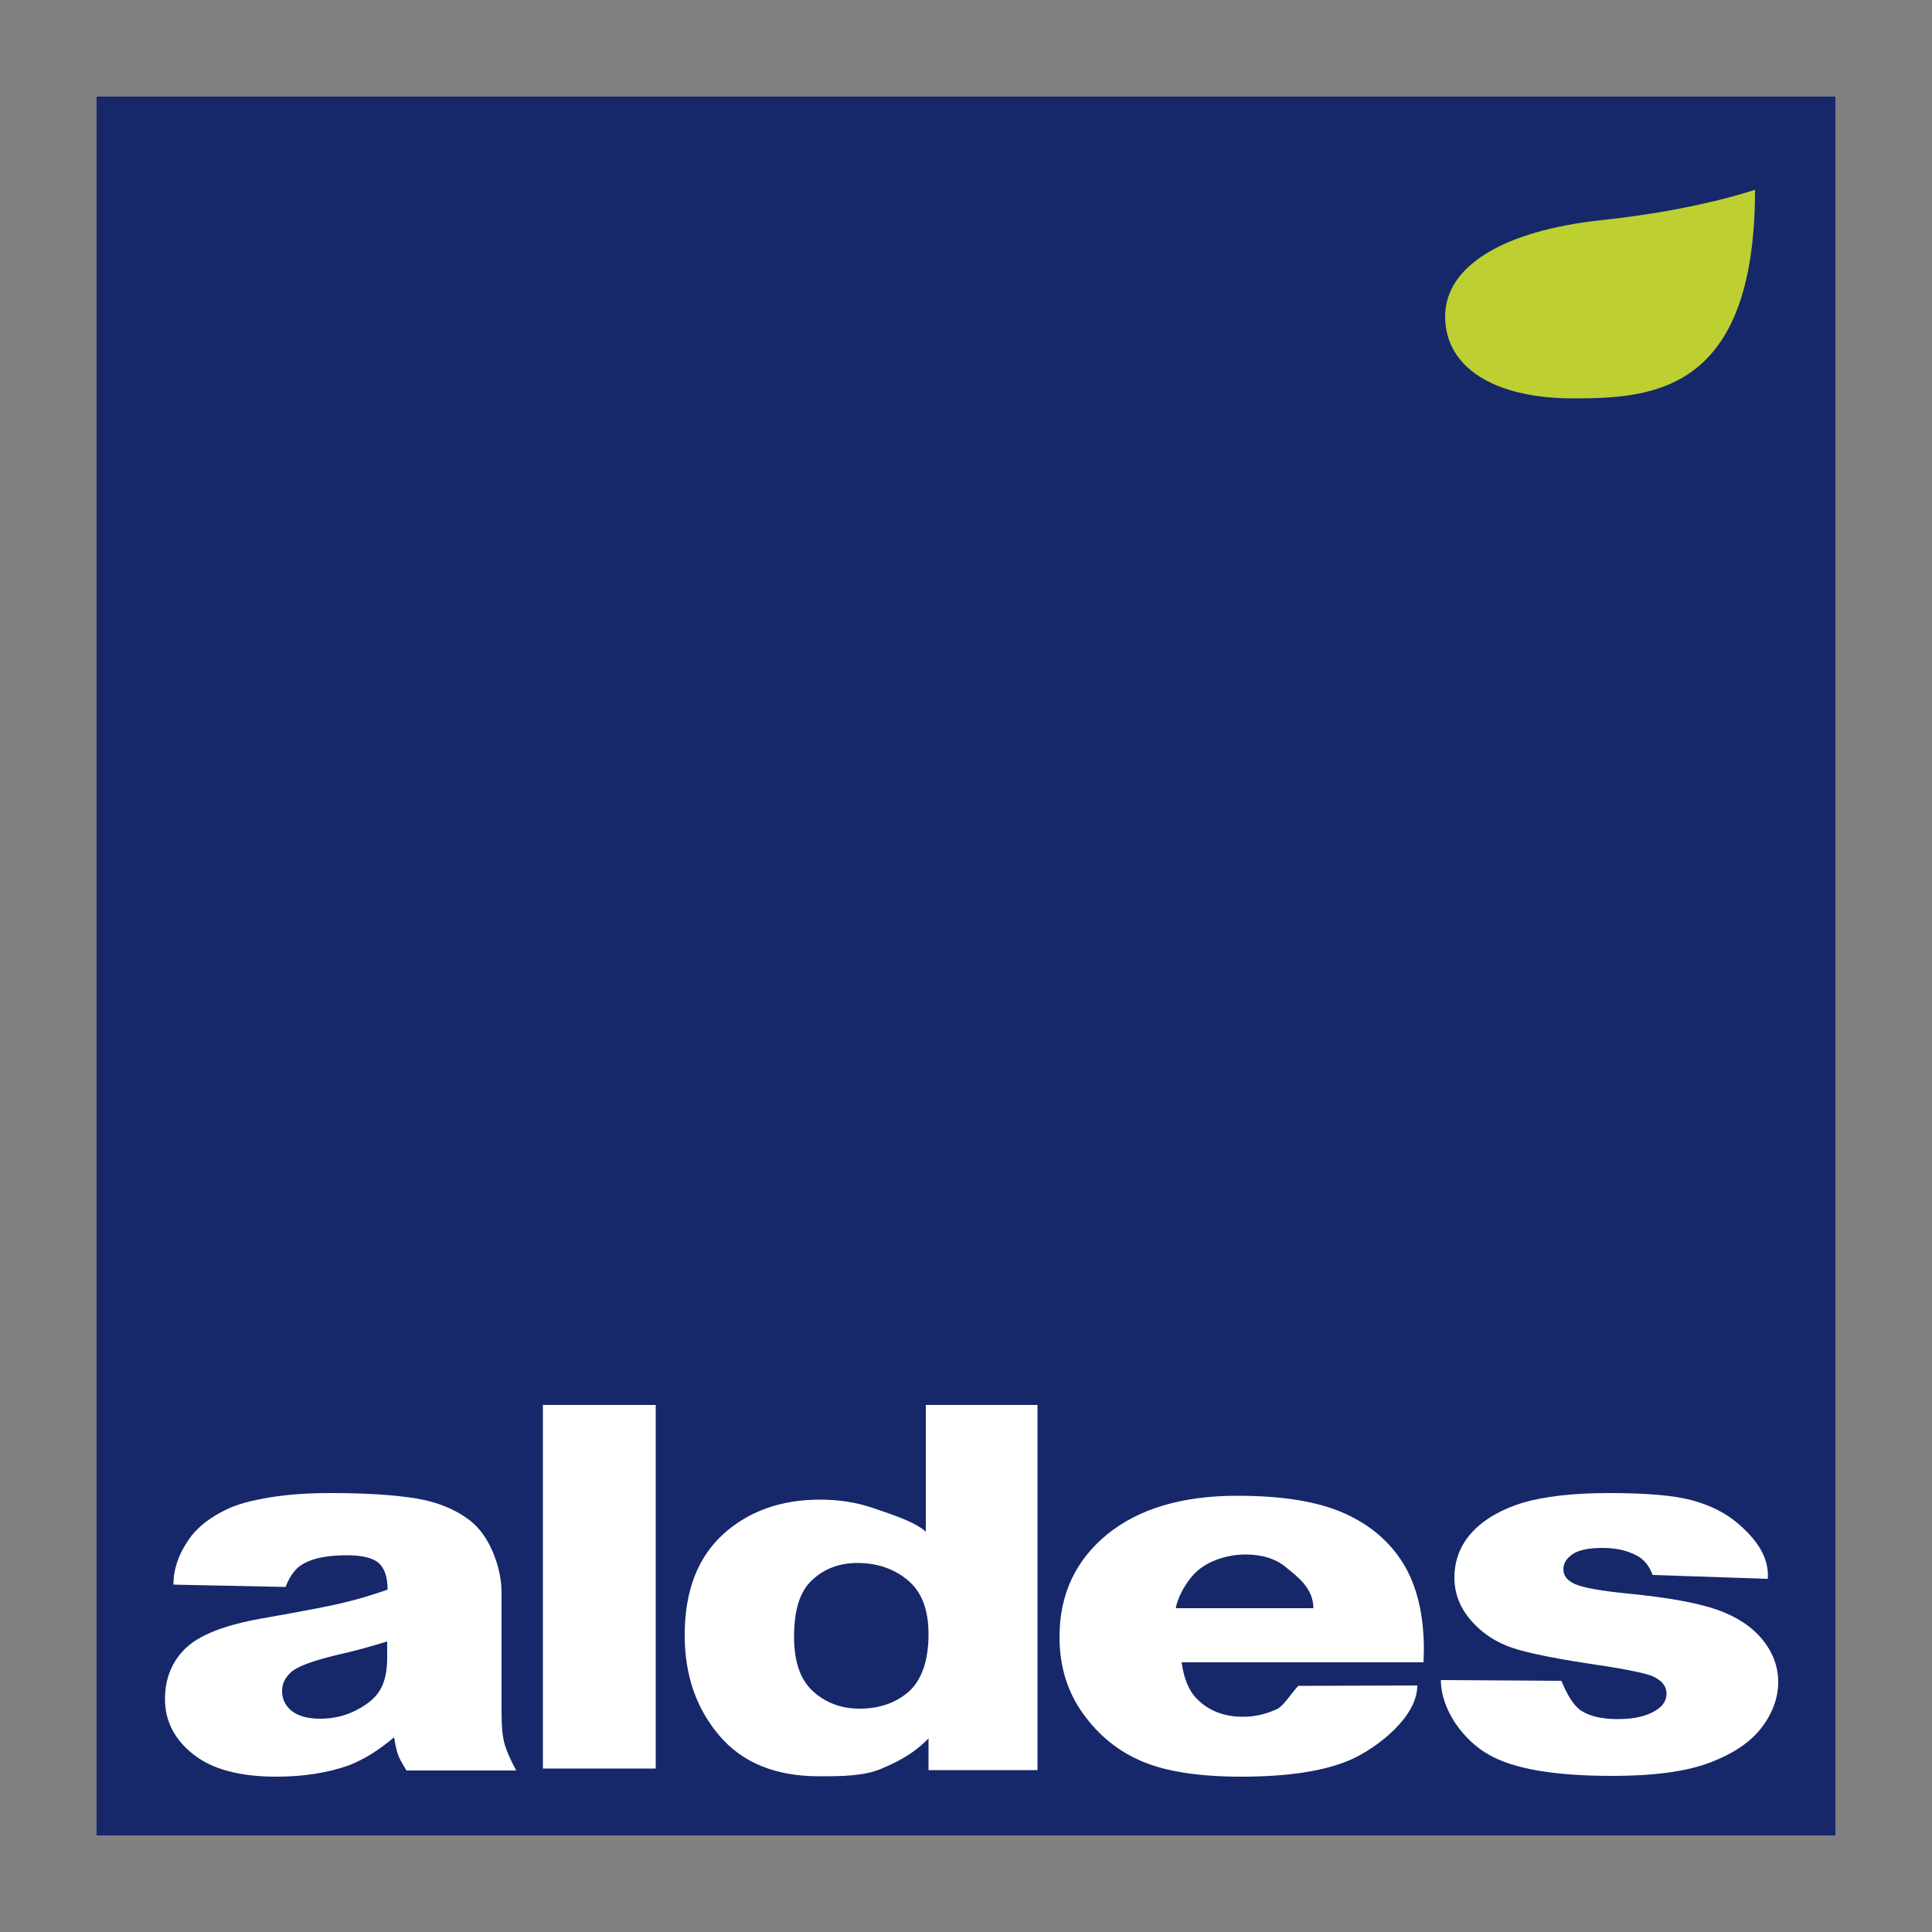 <?xml version="1.0" encoding="utf-8"?>
<!-- Generator: Adobe Illustrator 19.1.0, SVG Export Plug-In . SVG Version: 6.00 Build 0)  -->
<svg version="1.1" id="Calque_2" xmlns="http://www.w3.org/2000/svg" xmlns:xlink="http://www.w3.org/1999/xlink" x="0px" y="0px"
	 viewBox="0 0 500 500" style="enable-background:new 0 0 500 500;" xml:space="preserve">
<rect x="0" y="0" width="500" height="500" fill="#808080" stroke="none"/>
<style type="text/css">
	.st0{fill:#16286A;}
	.st1{fill:#FFFFFF;}
	.st2{fill:#BDCF31;}
</style>
<g>
	<rect x="25" y="25" class="st0" width="450" height="450"/>
	<path class="st1" d="M73.9,410.7l-29-0.6c-0.1-5.4,2.7-10.1,4.7-12.7c2.1-2.6,5-4.8,8.9-6.7c2.8-1.4,6.6-2.4,11.5-3.2
		s10.1-1.1,15.8-1.1c9.1,0,16.4,0.5,21.9,1.4c5.5,0.9,10.1,2.8,13.8,5.6c2.6,2,4.6,4.8,6.1,8.4c1.5,3.6,2.2,7.1,2.2,10.4v31
		c0,3.3,0.2,5.9,0.7,7.8c0.5,1.9,1.5,4.3,3.1,7.2h-28.4c-1.1-1.8-1.9-3.2-2.2-4.1c-0.3-0.9-0.7-2.4-1-4.5c-4,3.4-7.9,5.8-11.8,7.3
		c-5.4,1.9-11.6,2.9-18.7,2.9c-9.4,0-16.6-1.9-21.5-5.8c-4.9-3.9-7.3-8.6-7.3-14.3c0-5.3,1.8-9.7,5.3-13.1c3.5-3.4,10-6,19.5-7.7
		c11.4-2,18.7-3.4,22.1-4.3c3.4-0.8,6.9-1.9,10.7-3.2c0-3.3-0.8-5.6-2.3-6.9c-1.5-1.3-4.2-2-8.1-2c-5,0-8.7,0.7-11.2,2.1
		C76.7,405.6,75.1,407.6,73.9,410.7z M100.2,424.8c-4.2,1.3-8.5,2.5-13,3.5c-6.2,1.5-10,2.9-11.7,4.3c-1.7,1.5-2.5,3.1-2.5,5
		c0,2.1,0.8,3.8,2.5,5.2c1.7,1.3,4.1,2,7.3,2c3.4,0,6.5-0.7,9.4-2.2c2.9-1.5,5-3.2,6.2-5.3s1.8-4.8,1.8-8.2
		C100.2,429.1,100.2,424.8,100.2,424.8z"/>
	<path class="st1" d="M140.5,363.6h29.2v94.1h-29.2V363.6z"/>
	<path class="st1" d="M268.5,363.6v94.5h-28.2v-8.2c-4.2,4.3-8.6,6.3-12.1,7.8c-4.6,2-10.6,2-16.2,2c-11.3,0-19.9-3.5-25.9-10.6
		c-6-7.1-8.9-15.7-8.9-25.9c0-11.4,3.3-20,9.9-26.1c6.6-6,15-9,25.1-9c4.9,0,9.4,0.7,13.5,2.1c4,1.4,10.8,3.4,13.9,6.2v-32.8
		L268.5,363.6L268.5,363.6z M240.3,422.9c0-6.2-1.7-10.8-5.2-13.8c-3.5-3-7.9-4.6-13.2-4.6c-4.7,0-8.6,1.5-11.7,4.4
		c-3.2,2.9-4.7,7.8-4.7,14.7c0,6.4,1.6,11.1,4.9,14.1c3.3,3,7.3,4.5,12.1,4.5c5.1,0,9.4-1.5,12.8-4.5
		C238.6,434.6,240.3,429.7,240.3,422.9z"/>
	<path class="st1" d="M368.4,430.2h-62.6c0.6,4.3,1.9,7.5,4.1,9.6c3,3,7,4.5,11.8,4.5c3.1,0,6-0.7,8.8-2c1.7-0.8,3.5-3.9,5.5-6
		l30.8-0.1c0,8.2-10.4,16.1-17,19.1c-6.7,3-16.2,4.5-28.6,4.5c-10.8,0-19.3-1.3-25.5-3.9c-6.2-2.6-11.3-6.7-15.4-12.4
		c-4.1-5.7-6.1-12.3-6.1-19.9c0-10.9,4.1-19.7,12.2-26.4c8.2-6.7,19.4-10.1,33.8-10.1c11.7,0,20.9,1.5,27.6,4.5
		c6.8,3,11.9,7.4,15.4,13.1c3.5,5.7,5.3,13.2,5.3,22.3L368.4,430.2L368.4,430.2z M339.9,416.2c0-5.4-4.5-8.4-7.1-10.6
		c-2.6-2.2-6.2-3.3-10.5-3.3c-5,0-10.5,1.9-13.5,5.3c-1.9,2.1-4,5.6-4.5,8.6H339.9z"/>
	<path class="st1" d="M372.9,434.8l31.2,0.2c1.3,3.2,3.1,6.6,5.4,7.9c2.3,1.4,5.4,2,9.3,2c4.2,0,7.5-0.8,9.8-2.3
		c1.8-1.1,2.7-2.6,2.7-4.3c0-1.9-1.2-3.4-3.6-4.5c-1.7-0.7-6.2-1.7-13.5-2.8c-10.9-1.6-18.5-3.1-22.7-4.5c-4.2-1.4-7.8-3.7-10.7-7
		c-2.9-3.3-4.4-7-4.4-11.2c0-4.6,1.6-8.6,4.7-11.9c3.1-3.3,7.5-5.8,13-7.5c5.5-1.6,12.9-2.5,22.2-2.5c9.8,0,17,0.6,21.7,1.9
		c4.7,1.3,8.5,3.2,11.7,5.9c3.1,2.7,8.3,7.6,7.8,14.4l-29.8-1c-0.8-2.2-2.1-3.9-3.9-4.9c-2.5-1.4-5.5-2.1-9-2.1
		c-3.6,0-6.1,0.5-7.8,1.6c-1.6,1.1-2.4,2.4-2.4,3.9c0,1.7,1,3,3.1,3.9s6.5,1.7,13.4,2.4c10.4,1,18.2,2.4,23.3,4.2
		c5.1,1.8,9,4.4,11.7,7.7c2.7,3.3,4.1,7,4.1,11c0,4-1.4,8-4.3,11.8c-2.9,3.8-7.4,6.8-13.5,9.1c-6.1,2.3-14.5,3.4-25.1,3.4
		c-15,0-25.6-1.8-32-5.5C378.8,450.5,372.9,442.5,372.9,434.8z"/>
	<path class="st2" d="M454.2,49.1c0,0-15.1,5.3-40,7.9C389.4,59.7,374,68.7,374,81.9c0,13.2,12.7,21.2,33.1,21.2
		S454.2,101.7,454.2,49.1z"/>
</g>
</svg>

